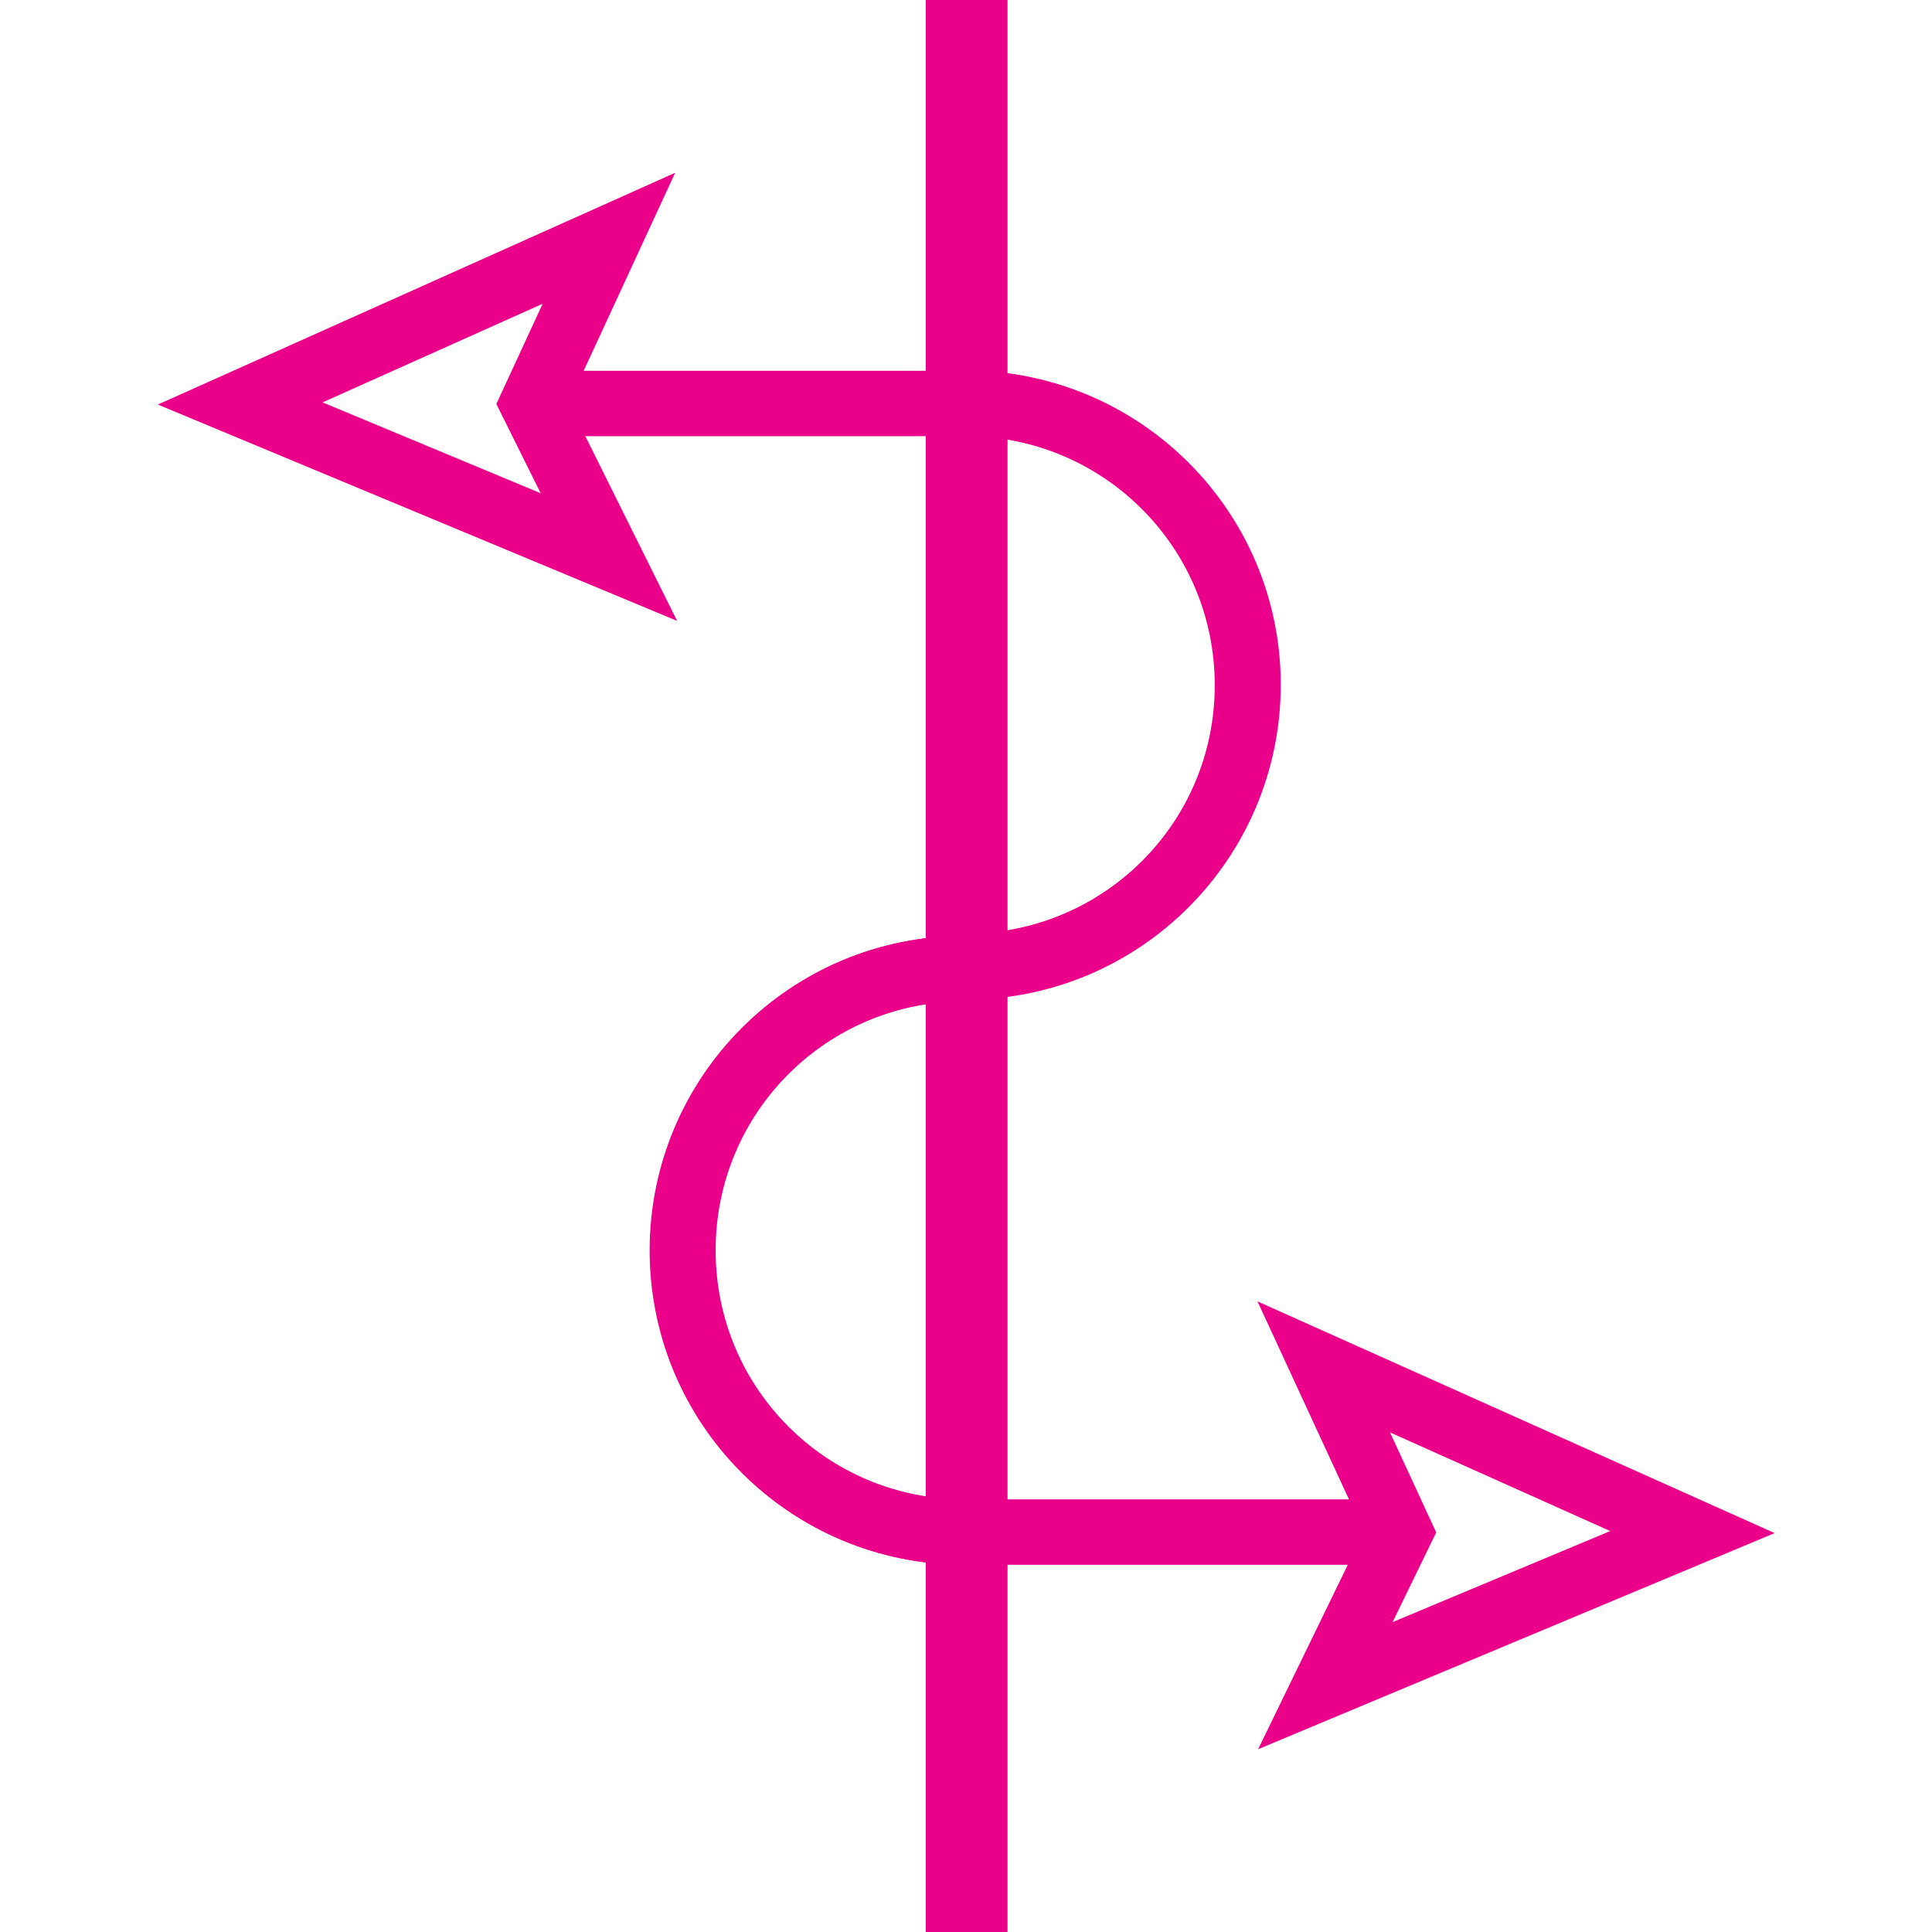 <?xml version="1.0" encoding="UTF-8" standalone="no"?>
<!-- Created with Inkscape (http://www.inkscape.org/) -->

<svg
   xmlns:dc="http://purl.org/dc/elements/1.1/"
   xmlns:cc="http://creativecommons.org/ns#"
   xmlns:rdf="http://www.w3.org/1999/02/22-rdf-syntax-ns#"
   xmlns:svg="http://www.w3.org/2000/svg"
   xmlns="http://www.w3.org/2000/svg"
   xmlns:sodipodi="http://sodipodi.sourceforge.net/DTD/sodipodi-0.dtd"
   xmlns:inkscape="http://www.inkscape.org/namespaces/inkscape"
   width="6mm"
   height="6mm"
   viewBox="0 0 6 6"
   version="1.1"
   id="svg71476"
   inkscape:version="0.92.2 (5c3e80d, 2017-08-06)"
   sodipodi:docname="5.11.42.svg">
  <defs
     id="defs71470" />
  <sodipodi:namedview
     id="base"
     pagecolor="#ffffff"
     bordercolor="#666666"
     borderopacity="1.0"
     inkscape:pageopacity="0.0"
     inkscape:pageshadow="2"
     inkscape:zoom="12.433041"
     inkscape:cx="-0.84357034"
     inkscape:cy="11.340199"
     inkscape:document-units="mm"
     inkscape:current-layer="layer1"
     showgrid="false"
     inkscape:window-width="1920"
     inkscape:window-height="1018"
     inkscape:window-x="-8"
     inkscape:window-y="-8"
     inkscape:window-maximized="1" />
  <g
     inkscape:label="Layer 1"
     inkscape:groupmode="layer"
     id="layer1"
     transform="translate(-103.322,-145.834)">
    <g
       id="g71509"
       transform="rotate(90,106.078,149.078)">
      <path
         id="path69108"
         d="m 107.592,147.486 -0.513,0.237 0.513,-1.145 0.477,1.14 z"
         style="fill:none;stroke:#eb008a;stroke-width:0.203;stroke-linecap:butt;stroke-linejoin:miter;stroke-miterlimit:4;stroke-opacity:1"
         inkscape:connector-curvature="0" />
      <path
         id="path69106"
         d="m 104.087,150.18 -0.513,-0.237 0.513,1.145 0.477,-1.145 z"
         style="fill:none;stroke:#eb008a;stroke-width:0.203;stroke-linecap:butt;stroke-linejoin:miter;stroke-miterlimit:4;stroke-opacity:1"
         inkscape:connector-curvature="0" />
      <path
         id="path69104"
         d="m 104.087,150.177 v -1.342"
         style="fill:none;stroke:#eb008a;stroke-width:0.203;stroke-linecap:butt;stroke-linejoin:miter;stroke-miterlimit:4;stroke-opacity:1"
         inkscape:connector-curvature="0" />
      <path
         id="path69102"
         d="m 107.592,147.489 v 1.342"
         style="fill:none;stroke:#eb008a;stroke-width:0.203;stroke-linecap:butt;stroke-linejoin:miter;stroke-miterlimit:4;stroke-opacity:1"
         inkscape:connector-curvature="0" />
      <path
         id="path69100"
         d="m 105.842,148.839 c 0,0.484 0.391,0.874 0.875,0.874 0.484,0 0.875,-0.39 0.875,-0.874"
         style="fill:none;stroke:#eb008a;stroke-width:0.203;stroke-linecap:butt;stroke-linejoin:miter;stroke-miterlimit:4;stroke-opacity:1"
         inkscape:connector-curvature="0" />
      <path
         id="path69098"
         d="m 105.835,148.834 c 0,-0.484 -0.391,-0.876 -0.875,-0.876 -0.482,0 -0.874,0.393 -0.874,0.876"
         style="fill:none;stroke:#eb008a;stroke-width:0.203;stroke-linecap:butt;stroke-linejoin:miter;stroke-miterlimit:4;stroke-opacity:1"
         inkscape:connector-curvature="0" />
      <path
         id="path55591"
         d="m 102.833,148.832 h 6.001"
         style="fill:none;stroke:#eb008a;stroke-width:0.254;stroke-linecap:butt;stroke-linejoin:miter;stroke-miterlimit:4;stroke-opacity:1"
         inkscape:connector-curvature="0" />
      <path
         id="path69178"
         d="m 105.842,148.839 c 0,0.485 0.393,0.876 0.875,0.876 0.484,0 0.875,-0.391 0.875,-0.876"
         style="fill:none;stroke:#eb008a;stroke-width:0.203;stroke-linecap:butt;stroke-linejoin:miter;stroke-miterlimit:4;stroke-opacity:1"
         inkscape:connector-curvature="0" />
      <path
         id="path69176"
         d="m 105.837,148.835 c 0,-0.484 -0.391,-0.875 -0.875,-0.875 -0.484,0 -0.875,0.391 -0.875,0.875"
         style="fill:none;stroke:#eb008a;stroke-width:0.203;stroke-linecap:butt;stroke-linejoin:miter;stroke-miterlimit:4;stroke-opacity:1"
         inkscape:connector-curvature="0" />
    </g>
  </g>
</svg>
